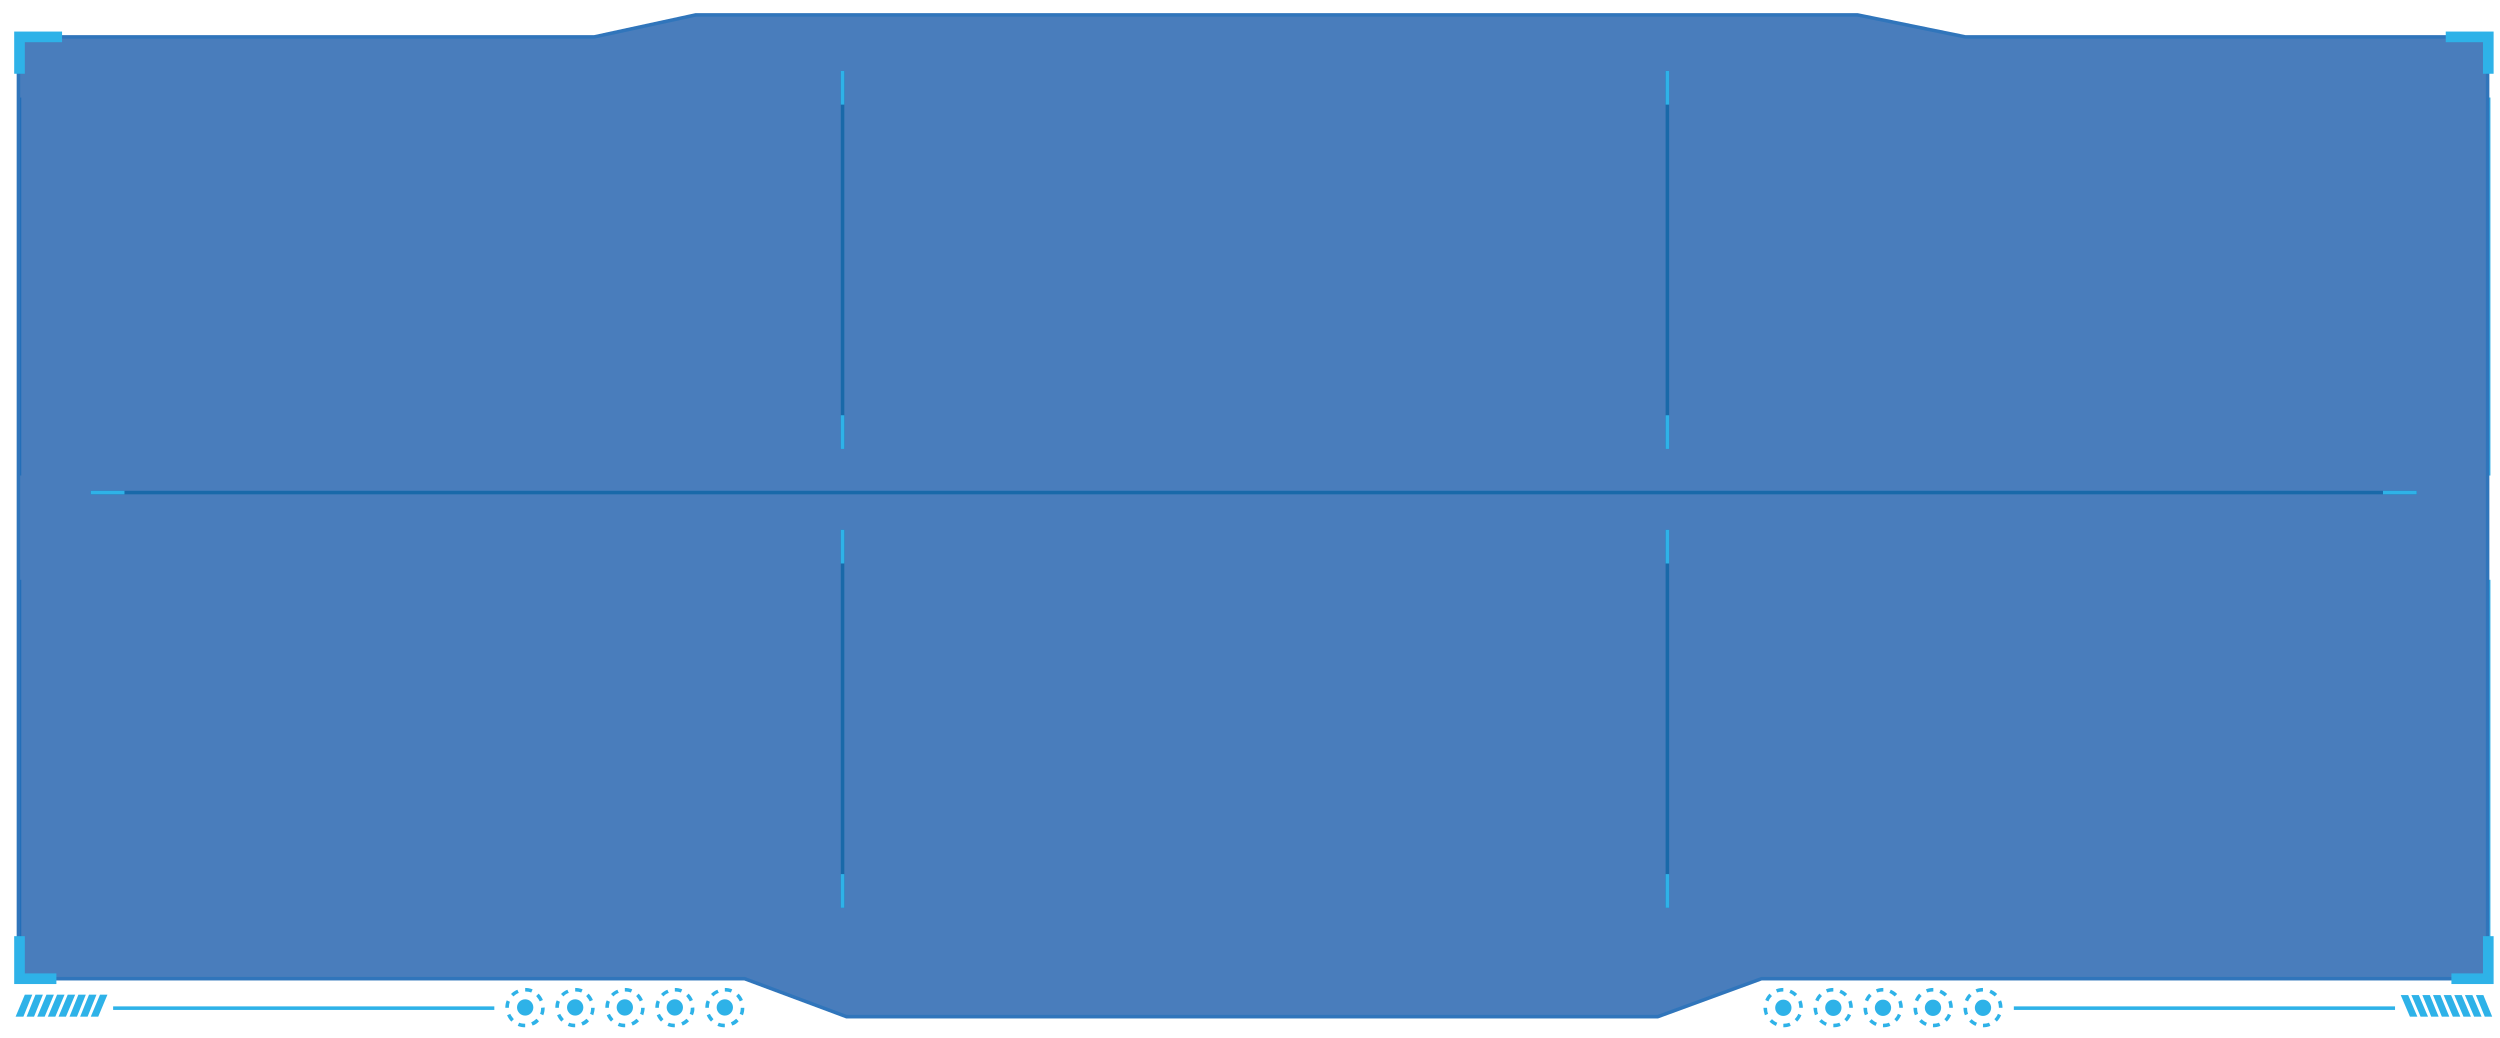 <?xml version="1.0" encoding="utf-8"?>
<!-- Generator: Adobe Illustrator 19.0.0, SVG Export Plug-In . SVG Version: 6.00 Build 0)  -->
<svg version="1.1" id="图层_1" xmlns="http://www.w3.org/2000/svg" xmlns:xlink="http://www.w3.org/1999/xlink" x="0px" y="0px"
	 viewBox="0 0 705 292.8" style="enable-background:new 0 0 705 292.8;" xml:space="preserve">
<style type="text/css">
	.st0_mzdmb{fill:none;stroke:#32B0E7;stroke-miterlimit:10;}
	.st1_mzdmb{fill:#1C5DAB;fill-opacity:0.8;stroke:#3075BB;stroke-miterlimit:10;}
	.st2_mzdmb{fill:none;stroke:#2EB2E8;stroke-width:3;stroke-miterlimit:10;}
	.st3_mzdmb{fill:none;stroke:#1969A9;stroke-miterlimit:10;}
	.st4_mzdmb{fill:none;stroke:#2EB2E8;stroke-miterlimit:10;}
	.st5_mzdmb{fill:#2EB2E8;}
</style>
<line id="XMLID_356_" class="st0_mzdmb" x1="5.5" y1="27.5" x2="5.5" y2="134.1"/>
<line id="XMLID_355_" class="st0_mzdmb" x1="701.8" y1="27.5" x2="701.8" y2="134.1"/>
<line id="XMLID_354_" class="st0_mzdmb" x1="5.5" y1="163.5" x2="5.5" y2="270.1"/>
<line id="XMLID_353_" class="st0_mzdmb" x1="701.8" y1="163.5" x2="701.8" y2="270.1"/>
<polygon id="XMLID_349_" class="st1_mzdmb" points="701.5,276 496.7,276 467.5,286.7 238.7,286.7 210,276 5.2,276 5.2,10.4 167.6,10.4 
	196.2,4.2 523.8,4.2 554.2,10.4 701.5,10.4 "/>
<g id="XMLID_342_">
	<g id="XMLID_346_">
		<polyline id="XMLID_348_" class="st2_mzdmb" points="5.5,264 5.5,276 15.9,276 		"/>
		<polyline id="XMLID_347_" class="st2_mzdmb" points="17.5,10.4 5.5,10.4 5.5,20.8 		"/>
	</g>
	<g id="XMLID_343_">
		<polyline id="XMLID_345_" class="st2_mzdmb" points="701.7,264 701.7,276 691.3,276 		"/>
		<polyline id="XMLID_344_" class="st2_mzdmb" points="689.7,10.4 701.7,10.4 701.7,20.8 		"/>
	</g>
</g>
<g id="XMLID_263_">
	<line id="XMLID_267_" class="st3_mzdmb" x1="237.6" y1="20" x2="237.6" y2="126.6"/>
	<g id="XMLID_264_">
		<line id="XMLID_266_" class="st4_mzdmb" x1="237.6" y1="20" x2="237.6" y2="29.5"/>
		<line id="XMLID_265_" class="st4_mzdmb" x1="237.6" y1="117.1" x2="237.6" y2="126.6"/>
	</g>
</g>
<g id="XMLID_258_">
	<line id="XMLID_262_" class="st3_mzdmb" x1="237.6" y1="149.4" x2="237.6" y2="256"/>
	<g id="XMLID_259_">
		<line id="XMLID_261_" class="st4_mzdmb" x1="237.6" y1="149.4" x2="237.6" y2="158.9"/>
		<line id="XMLID_260_" class="st4_mzdmb" x1="237.6" y1="246.5" x2="237.6" y2="256"/>
	</g>
</g>
<g id="XMLID_253_">
	<line id="XMLID_257_" class="st3_mzdmb" x1="470.2" y1="20" x2="470.2" y2="126.6"/>
	<g id="XMLID_254_">
		<line id="XMLID_256_" class="st4_mzdmb" x1="470.2" y1="20" x2="470.2" y2="29.5"/>
		<line id="XMLID_255_" class="st4_mzdmb" x1="470.2" y1="117.1" x2="470.2" y2="126.6"/>
	</g>
</g>
<g id="XMLID_248_">
	<line id="XMLID_252_" class="st3_mzdmb" x1="470.2" y1="149.4" x2="470.2" y2="256"/>
	<g id="XMLID_249_">
		<line id="XMLID_251_" class="st4_mzdmb" x1="470.2" y1="149.4" x2="470.2" y2="158.9"/>
		<line id="XMLID_250_" class="st4_mzdmb" x1="470.2" y1="246.5" x2="470.2" y2="256"/>
	</g>
</g>
<g id="XMLID_244_">
	<line id="XMLID_247_" class="st3_mzdmb" x1="25.6" y1="138.9" x2="681.5" y2="138.9"/>
	<line id="XMLID_246_" class="st4_mzdmb" x1="35.1" y1="138.9" x2="25.6" y2="138.9"/>
	<line id="XMLID_245_" class="st4_mzdmb" x1="681.5" y1="138.9" x2="672" y2="138.9"/>
</g>
<g id="XMLID_122_">
	<g id="XMLID_199_">
		<g id="XMLID_200_">
			<rect id="XMLID_201_" x="31.9" y="283.8" class="st5_mzdmb" width="107.5" height="1"/>
		</g>
	</g>
	<g id="XMLID_197_">
		<circle id="XMLID_198_" class="st5_mzdmb" cx="148.1" cy="284.1" r="2.3"/>
	</g>
	<g id="XMLID_187_">
		<path id="XMLID_188_" class="st5_mzdmb" d="M148.1,289.7L148.1,289.7c-0.7,0-1.4-0.1-2.1-0.4l0.4-0.9c0.5,0.2,1.1,0.3,1.7,0.3
			L148.1,289.7z M150.2,289.2l-0.4-0.9c0.5-0.2,1-0.6,1.5-1l0.7,0.7C151.5,288.6,150.9,289,150.2,289.2z M144.2,288.1
			c-0.5-0.5-0.9-1.1-1.2-1.8l0.9-0.4c0.2,0.5,0.6,1,1,1.5L144.2,288.1z M153.2,286.3l-0.9-0.4c0.2-0.5,0.3-1.1,0.3-1.7l1-0.1v0.1
			C153.6,284.9,153.5,285.6,153.2,286.3z M142.7,284.2l-0.2,0c0-0.7,0.1-1.4,0.4-2.1l0.9,0.4c-0.2,0.5-0.3,1.1-0.3,1.7L142.7,284.2z
			 M152.2,282.4c-0.2-0.5-0.6-1-1-1.5l0.7-0.7c0.5,0.5,0.9,1.1,1.2,1.8L152.2,282.4z M144.8,281l-0.7-0.7c0.5-0.5,1.1-0.9,1.8-1.2
			l0.4,0.9C145.8,280.2,145.3,280.5,144.8,281z M149.8,279.9c-0.5-0.2-1.1-0.3-1.7-0.3l0-0.7l0-0.3c0,0,0,0,0,0
			c0.7,0,1.4,0.1,2.1,0.4L149.8,279.9z"/>
	</g>
	<g id="XMLID_185_">
		<circle id="XMLID_186_" class="st5_mzdmb" cx="162.2" cy="284.1" r="2.3"/>
	</g>
	<g id="XMLID_175_">
		<path id="XMLID_176_" class="st5_mzdmb" d="M162.2,289.7L162.2,289.7c-0.7,0-1.4-0.1-2.1-0.4l0.4-0.9c0.5,0.2,1.1,0.3,1.7,0.3
			L162.2,289.7z M164.3,289.2l-0.4-0.9c0.5-0.2,1-0.6,1.5-1l0.7,0.7C165.6,288.6,165,289,164.3,289.2z M158.3,288.1
			c-0.5-0.5-0.9-1.1-1.2-1.8l0.9-0.4c0.2,0.5,0.6,1,1,1.5L158.3,288.1z M167.3,286.3l-0.9-0.4c0.2-0.5,0.3-1.1,0.3-1.7l0.7,0l0.3,0
			C167.7,284.9,167.5,285.6,167.3,286.3z M156.6,284.2L156.6,284.2c0-0.8,0.1-1.5,0.4-2.1l0.9,0.4c-0.2,0.5-0.3,1.1-0.3,1.7
			L156.6,284.2z M166.3,282.4c-0.2-0.5-0.6-1-1-1.5l0.7-0.7c0.5,0.5,0.9,1.1,1.2,1.8L166.3,282.4z M158.9,281l-0.7-0.7
			c0.5-0.5,1.1-0.9,1.8-1.2l0.4,0.9C159.8,280.2,159.3,280.5,158.9,281z M163.9,279.9c-0.5-0.2-1.1-0.3-1.7-0.3l0-1h0
			c0.7,0,1.4,0.1,2.1,0.4L163.9,279.9z"/>
	</g>
	<g id="XMLID_173_">
		<circle id="XMLID_174_" class="st5_mzdmb" cx="176.2" cy="284.1" r="2.3"/>
	</g>
	<g id="XMLID_163_">
		<path id="XMLID_164_" class="st5_mzdmb" d="M176.3,289.7L176.3,289.7c-0.7,0-1.4-0.1-2.1-0.4l0.4-0.9c0.5,0.2,1.1,0.3,1.7,0.3
			L176.3,289.7z M178.4,289.2l-0.4-0.9c0.5-0.2,1-0.6,1.5-1l0.7,0.7C179.6,288.6,179,289,178.4,289.2z M172.3,288.1
			c-0.5-0.5-0.9-1.1-1.2-1.8l0.9-0.4c0.2,0.5,0.6,1,1,1.5L172.3,288.1z M181.4,286.3l-0.9-0.4c0.2-0.5,0.3-1.1,0.3-1.7l0.7,0l0.3,0
			C181.8,284.9,181.6,285.6,181.4,286.3z M170.7,284.2L170.7,284.2c0-0.8,0.1-1.5,0.4-2.1l0.9,0.4c-0.2,0.5-0.3,1.1-0.3,1.7
			L170.7,284.2z M180.4,282.4c-0.2-0.5-0.6-1-1-1.5l0.7-0.7c0.5,0.5,0.9,1.1,1.2,1.8L180.4,282.4z M173,281l-0.7-0.7
			c0.5-0.5,1.1-0.9,1.8-1.2l0.4,0.9C173.9,280.2,173.4,280.5,173,281z M177.9,279.9c-0.5-0.2-1.1-0.3-1.7-0.3l0-1h0
			c0.7,0,1.4,0.1,2.1,0.4L177.9,279.9z"/>
	</g>
	<g id="XMLID_161_">
		<circle id="XMLID_162_" class="st5_mzdmb" cx="190.3" cy="284.1" r="2.3"/>
	</g>
	<g id="XMLID_151_">
		<path id="XMLID_152_" class="st5_mzdmb" d="M190.3,289.7L190.3,289.7c-0.7,0-1.4-0.1-2.1-0.4l0.4-0.9c0.5,0.2,1.1,0.3,1.7,0.3
			L190.3,289.7z M192.5,289.2l-0.4-0.9c0.5-0.2,1-0.6,1.5-1l0.7,0.7C193.7,288.6,193.1,289,192.5,289.2z M186.4,288.1
			c-0.5-0.5-0.9-1.1-1.2-1.8l0.9-0.4c0.2,0.5,0.6,1,1,1.5L186.4,288.1z M195.4,286.3l-0.9-0.4c0.2-0.5,0.3-1.1,0.3-1.7l1-0.1v0.1
			C195.9,284.9,195.7,285.6,195.4,286.3z M185,284.2l-0.2,0c0-0.7,0.1-1.4,0.4-2.1l0.9,0.4c-0.2,0.5-0.3,1.1-0.3,1.7L185,284.2z
			 M194.5,282.4c-0.2-0.5-0.6-1-1-1.5l0.7-0.7c0.5,0.5,0.9,1.1,1.2,1.8L194.5,282.4z M187.1,281l-0.7-0.7c0.5-0.5,1.1-0.9,1.8-1.2
			l0.4,0.9C188,280.2,187.5,280.5,187.1,281z M192,279.9c-0.5-0.2-1.1-0.3-1.7-0.3l0-0.7l0-0.3c0,0,0,0,0,0c0.7,0,1.4,0.1,2.1,0.4
			L192,279.9z"/>
	</g>
	<g id="XMLID_149_">
		<circle id="XMLID_150_" class="st5_mzdmb" cx="204.4" cy="284.1" r="2.3"/>
	</g>
	<g id="XMLID_139_">
		<path id="XMLID_140_" class="st5_mzdmb" d="M204.4,289.7L204.4,289.7c-0.7,0-1.4-0.1-2.1-0.4l0.4-0.9c0.5,0.2,1.1,0.3,1.7,0.3
			L204.4,289.7z M206.5,289.2l-0.4-0.9c0.5-0.2,1-0.6,1.5-1l0.7,0.7C207.8,288.6,207.2,289,206.5,289.2z M200.5,288.1
			c-0.5-0.5-0.9-1.1-1.2-1.8l0.9-0.4c0.2,0.5,0.6,1,1,1.5L200.5,288.1z M209.5,286.3l-0.9-0.4c0.2-0.5,0.3-1.1,0.3-1.7l0.7,0l0.3,0
			C209.9,284.9,209.8,285.6,209.5,286.3z M198.9,284.2L198.9,284.2c0-0.8,0.1-1.5,0.4-2.1l0.9,0.4c-0.2,0.5-0.3,1.1-0.3,1.7
			L198.9,284.2z M208.6,282.4c-0.2-0.5-0.6-1-1-1.5l0.7-0.7c0.5,0.5,0.9,1.1,1.2,1.8L208.6,282.4z M201.2,281l-0.7-0.7
			c0.5-0.5,1.1-0.9,1.8-1.2l0.4,0.9C202.1,280.2,201.6,280.5,201.2,281z M206.1,279.9c-0.5-0.2-1.1-0.3-1.7-0.3l0-1h0
			c0.7,0,1.4,0.1,2.1,0.4L206.1,279.9z"/>
	</g>
	<g id="XMLID_137_">
		<polygon id="XMLID_138_" class="st5_mzdmb" points="6.6,286.7 4.4,286.7 7,280.5 9.1,280.5 		"/>
	</g>
	<g id="XMLID_135_">
		<polygon id="XMLID_136_" class="st5_mzdmb" points="9.6,286.7 7.5,286.7 10,280.5 12.1,280.5 		"/>
	</g>
	<g id="XMLID_133_">
		<polygon id="XMLID_134_" class="st5_mzdmb" points="12.6,286.7 10.5,286.7 13.1,280.5 15.2,280.5 		"/>
	</g>
	<g id="XMLID_131_">
		<polygon id="XMLID_132_" class="st5_mzdmb" points="15.6,286.7 13.5,286.7 16.1,280.5 18.2,280.5 		"/>
	</g>
	<g id="XMLID_129_">
		<polygon id="XMLID_130_" class="st5_mzdmb" points="18.6,286.7 16.5,286.7 19.1,280.5 21.2,280.5 		"/>
	</g>
	<g id="XMLID_127_">
		<polygon id="XMLID_128_" class="st5_mzdmb" points="21.7,286.7 19.6,286.7 22.1,280.5 24.2,280.5 		"/>
	</g>
	<g id="XMLID_125_">
		<polygon id="XMLID_126_" class="st5_mzdmb" points="24.7,286.7 22.6,286.7 25.1,280.5 27.2,280.5 		"/>
	</g>
	<g id="XMLID_123_">
		<polygon id="XMLID_124_" class="st5_mzdmb" points="27.7,286.7 25.6,286.7 28.2,280.5 30.3,280.5 		"/>
	</g>
</g>
<g id="XMLID_42_">
	<g id="XMLID_119_">
		<g id="XMLID_120_">
			<rect id="XMLID_121_" x="567.9" y="283.8" class="st5_mzdmb" width="107.5" height="1"/>
		</g>
	</g>
	<g id="XMLID_117_">
		<circle id="XMLID_118_" class="st5_mzdmb" cx="559.2" cy="284.2" r="2.3"/>
	</g>
	<g id="XMLID_107_">
		<path id="XMLID_108_" class="st5_mzdmb" d="M559.2,288.7c0.6,0,1.2-0.1,1.7-0.3l0.4,0.9c-0.7,0.3-1.4,0.4-2.1,0.4h0L559.2,288.7z
			 M555.3,288.1l0.7-0.7c0.4,0.4,0.9,0.8,1.5,1l-0.4,0.9C556.4,289,555.8,288.6,555.3,288.1z M562.4,287.4c0.4-0.4,0.8-0.9,1-1.5
			l0.9,0.4c-0.3,0.7-0.7,1.3-1.2,1.8L562.4,287.4z M553.7,284.2L553.7,284.2h1c0,0.6,0.1,1.2,0.3,1.7l-0.9,0.4
			C553.8,285.6,553.7,284.9,553.7,284.2z M563.7,284.2c0-0.6-0.1-1.2-0.3-1.7l0.9-0.4c0.3,0.7,0.4,1.4,0.4,2.1l-0.2,0L563.7,284.2z
			 M554.1,282c0.3-0.7,0.7-1.3,1.2-1.8l0.7,0.7c-0.4,0.4-0.8,0.9-1,1.5L554.1,282z M561,280l0.4-0.9c0.7,0.3,1.3,0.7,1.8,1.2
			l-0.7,0.7C562,280.6,561.5,280.2,561,280z M557.1,279c0.7-0.3,1.4-0.4,2.1-0.4c0,0,0,0,0,0l0,0.3l0,0.7c-0.6,0-1.2,0.1-1.7,0.3
			L557.1,279z"/>
	</g>
	<g id="XMLID_105_">
		<circle id="XMLID_106_" class="st5_mzdmb" cx="545.1" cy="284.2" r="2.3"/>
	</g>
	<g id="XMLID_95_">
		<path id="XMLID_96_" class="st5_mzdmb" d="M545.1,288.7c0.6,0,1.2-0.1,1.7-0.3l0.4,0.9c-0.7,0.3-1.4,0.4-2.1,0.4h0L545.1,288.7z
			 M541.2,288.1l0.7-0.7c0.4,0.4,0.9,0.8,1.5,1l-0.4,0.9C542.3,289,541.7,288.6,541.2,288.1z M548.3,287.4c0.4-0.4,0.8-0.9,1-1.5
			l0.9,0.4c-0.3,0.7-0.7,1.3-1.2,1.8L548.3,287.4z M539.6,284.2l0.3,0l0.7,0c0,0.6,0.1,1.2,0.3,1.7l-0.9,0.4
			C539.7,285.6,539.6,284.9,539.6,284.2z M549.7,284.2c0-0.6-0.1-1.2-0.3-1.7l0.9-0.4c0.3,0.7,0.4,1.4,0.4,2.1v0L549.7,284.2z
			 M540,282c0.3-0.7,0.7-1.3,1.2-1.8l0.7,0.7c-0.4,0.4-0.8,0.9-1,1.5L540,282z M546.9,280l0.4-0.9c0.7,0.3,1.3,0.7,1.8,1.2l-0.7,0.7
			C547.9,280.6,547.4,280.2,546.9,280z M543.1,279c0.7-0.3,1.4-0.4,2.1-0.4h0l0,1c-0.6,0-1.2,0.1-1.7,0.3L543.1,279z"/>
	</g>
	<g id="XMLID_93_">
		<circle id="XMLID_94_" class="st5_mzdmb" cx="531" cy="284.2" r="2.3"/>
	</g>
	<g id="XMLID_83_">
		<path id="XMLID_84_" class="st5_mzdmb" d="M531,288.7c0.6,0,1.2-0.1,1.7-0.3l0.4,0.9c-0.7,0.3-1.4,0.4-2.1,0.4h0L531,288.7z
			 M527.1,288.1l0.7-0.7c0.4,0.4,0.9,0.8,1.5,1l-0.4,0.9C528.2,289,527.6,288.6,527.1,288.1z M534.2,287.4c0.4-0.4,0.8-0.9,1-1.5
			l0.9,0.4c-0.3,0.7-0.7,1.3-1.2,1.8L534.2,287.4z M525.5,284.2l0.3,0l0.7,0c0,0.6,0.1,1.2,0.3,1.7l-0.9,0.4
			C525.6,285.6,525.5,284.9,525.5,284.2z M535.6,284.2c0-0.6-0.1-1.2-0.3-1.7l0.9-0.4c0.3,0.7,0.4,1.4,0.4,2.1v0L535.6,284.2z
			 M525.9,282c0.3-0.7,0.7-1.3,1.2-1.8l0.7,0.7c-0.4,0.4-0.8,0.9-1,1.5L525.9,282z M532.8,280l0.4-0.9c0.7,0.3,1.3,0.7,1.8,1.2
			l-0.7,0.7C533.8,280.6,533.4,280.2,532.8,280z M529,279c0.7-0.3,1.4-0.4,2.1-0.4h0l0,1c-0.6,0-1.2,0.1-1.7,0.3L529,279z"/>
	</g>
	<g id="XMLID_81_">
		<circle id="XMLID_82_" class="st5_mzdmb" cx="517" cy="284.2" r="2.3"/>
	</g>
	<g id="XMLID_71_">
		<path id="XMLID_72_" class="st5_mzdmb" d="M517,288.7c0.6,0,1.2-0.1,1.7-0.3l0.4,0.9c-0.7,0.3-1.4,0.4-2.1,0.4h0L517,288.7z M513,288.1
			l0.7-0.7c0.4,0.4,0.9,0.8,1.5,1l-0.4,0.9C514.2,289,513.6,288.6,513,288.1z M520.1,287.4c0.4-0.4,0.8-0.9,1-1.5l0.9,0.4
			c-0.3,0.7-0.7,1.3-1.2,1.8L520.1,287.4z M511.4,284.2L511.4,284.2h1c0,0.6,0.1,1.2,0.3,1.7l-0.9,0.4
			C511.6,285.6,511.4,284.9,511.4,284.2z M521.5,284.2c0-0.6-0.1-1.2-0.3-1.7l0.9-0.4c0.3,0.7,0.4,1.4,0.4,2.1l-0.2,0L521.5,284.2z
			 M511.9,282c0.3-0.7,0.7-1.3,1.2-1.8l0.7,0.7c-0.4,0.4-0.8,0.9-1,1.5L511.9,282z M518.7,280l0.4-0.9c0.7,0.3,1.3,0.7,1.8,1.2
			l-0.7,0.7C519.8,280.6,519.3,280.2,518.7,280z M514.9,279c0.7-0.3,1.4-0.4,2.1-0.4c0,0,0,0,0,0l0,0.3l0,0.7
			c-0.6,0-1.2,0.1-1.7,0.3L514.9,279z"/>
	</g>
	<g id="XMLID_69_">
		<circle id="XMLID_70_" class="st5_mzdmb" cx="502.9" cy="284.2" r="2.3"/>
	</g>
	<g id="XMLID_59_">
		<path id="XMLID_60_" class="st5_mzdmb" d="M502.9,288.7c0.6,0,1.2-0.1,1.7-0.3l0.4,0.9c-0.7,0.3-1.4,0.4-2.1,0.4h0L502.9,288.7z
			 M499,288.1l0.7-0.7c0.4,0.4,0.9,0.8,1.5,1l-0.4,0.9C500.1,289,499.5,288.6,499,288.1z M506.1,287.4c0.4-0.4,0.8-0.9,1-1.5
			l0.9,0.4c-0.3,0.7-0.7,1.3-1.2,1.8L506.1,287.4z M497.3,284.2l0.3,0l0.7,0c0,0.6,0.1,1.2,0.3,1.7l-0.9,0.4
			C497.5,285.6,497.3,284.9,497.3,284.2z M507.4,284.2c0-0.6-0.1-1.2-0.3-1.7l0.9-0.4c0.3,0.7,0.4,1.4,0.4,2.1v0L507.4,284.2z
			 M497.8,282c0.3-0.7,0.7-1.3,1.2-1.8l0.7,0.7c-0.4,0.4-0.8,0.9-1,1.5L497.8,282z M504.6,280l0.4-0.9c0.7,0.3,1.3,0.7,1.8,1.2
			l-0.7,0.7C505.7,280.6,505.2,280.2,504.6,280z M500.8,279c0.7-0.3,1.4-0.4,2.1-0.4h0l0,1c-0.6,0-1.2,0.1-1.7,0.3L500.8,279z"/>
	</g>
	<g id="XMLID_57_">
		<polygon id="XMLID_58_" class="st5_mzdmb" points="700.7,286.7 702.8,286.7 700.3,280.6 698.2,280.6 		"/>
	</g>
	<g id="XMLID_55_">
		<polygon id="XMLID_56_" class="st5_mzdmb" points="697.7,286.7 699.8,286.7 697.2,280.6 695.1,280.6 		"/>
	</g>
	<g id="XMLID_53_">
		<polygon id="XMLID_54_" class="st5_mzdmb" points="694.7,286.7 696.8,286.7 694.2,280.6 692.1,280.6 		"/>
	</g>
	<g id="XMLID_51_">
		<polygon id="XMLID_52_" class="st5_mzdmb" points="691.7,286.7 693.8,286.7 691.2,280.6 689.1,280.6 		"/>
	</g>
	<g id="XMLID_49_">
		<polygon id="XMLID_50_" class="st5_mzdmb" points="688.6,286.7 690.7,286.7 688.2,280.6 686.1,280.6 		"/>
	</g>
	<g id="XMLID_47_">
		<polygon id="XMLID_48_" class="st5_mzdmb" points="685.6,286.7 687.7,286.7 685.2,280.6 683.1,280.6 		"/>
	</g>
	<g id="XMLID_45_">
		<polygon id="XMLID_46_" class="st5_mzdmb" points="682.6,286.7 684.7,286.7 682.1,280.6 680,280.6 		"/>
	</g>
	<g id="XMLID_43_">
		<polygon id="XMLID_44_" class="st5_mzdmb" points="679.6,286.7 681.7,286.7 679.1,280.6 677,280.6 		"/>
	</g>
</g>
</svg>
